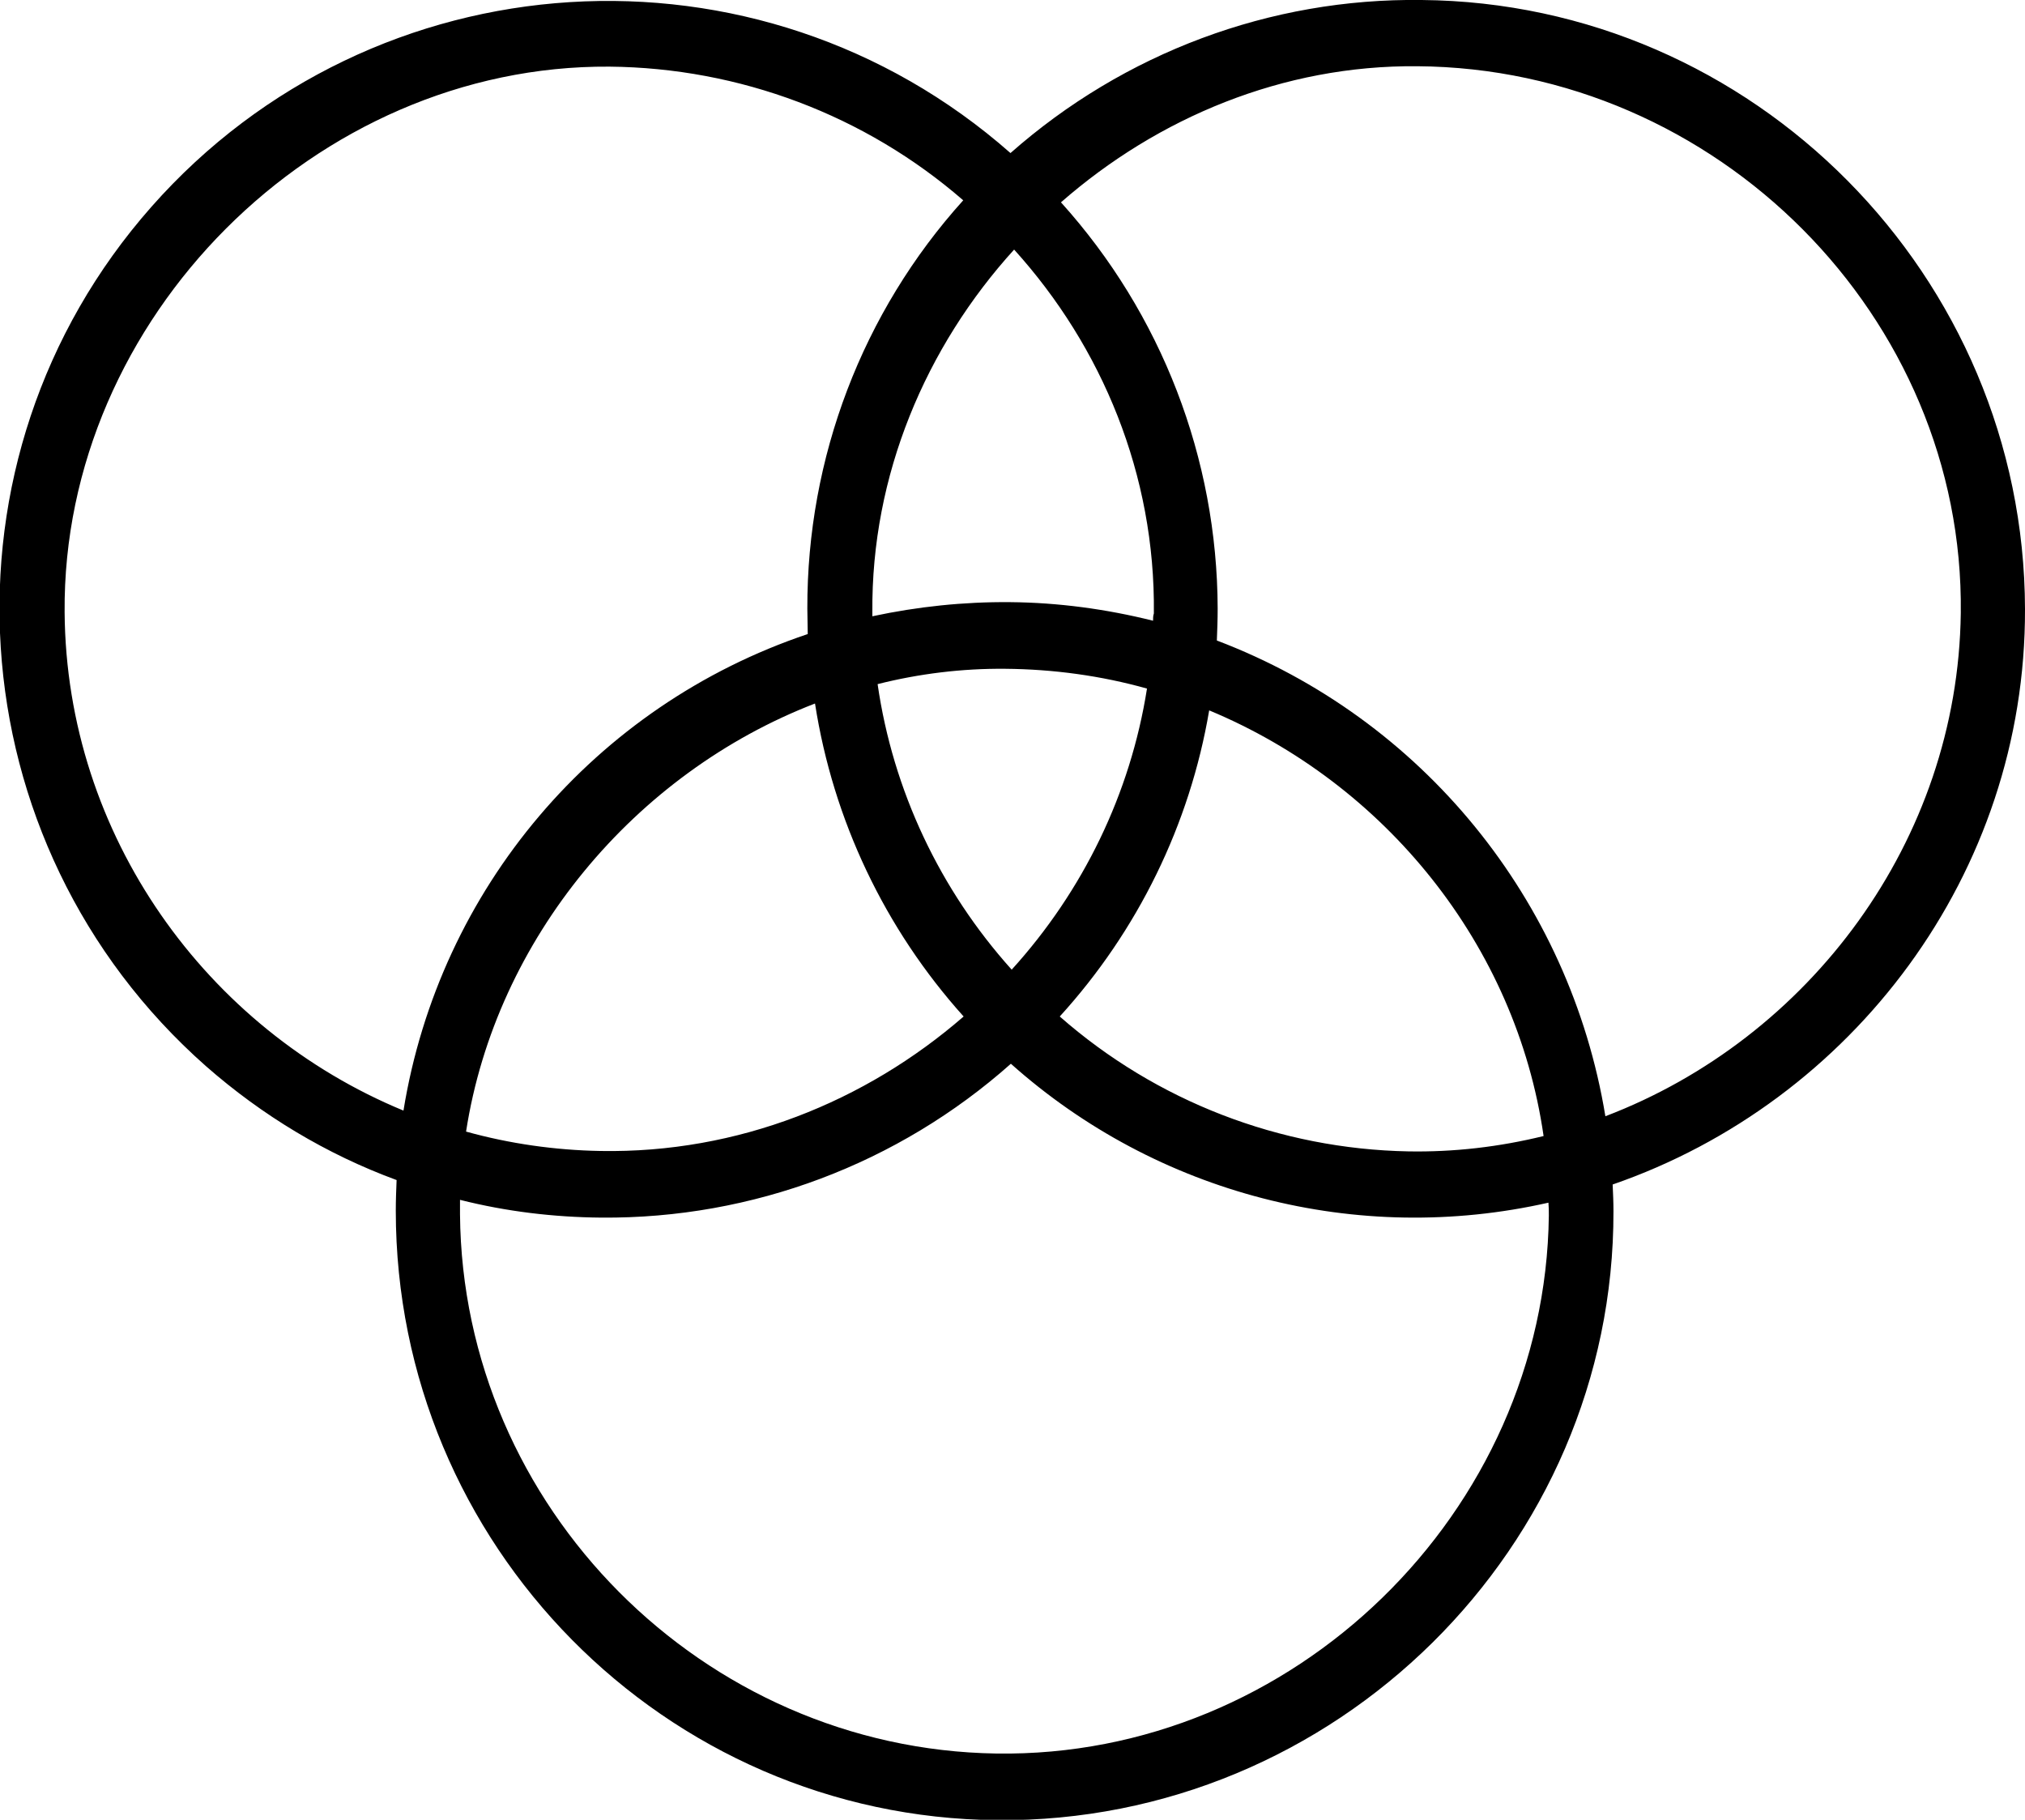 <?xml version="1.0" encoding="utf-8"?>
<!-- Generator: Adobe Illustrator 20.1.0, SVG Export Plug-In . SVG Version: 6.00 Build 0)  -->
<svg version="1.1" id="Layer_1" xmlns="http://www.w3.org/2000/svg" xmlns:xlink="http://www.w3.org/1999/xlink" x="0px" y="0px"
	 viewBox="0 0 501.4 450.6" style="enable-background:new 0 0 501.4 450.6;" xml:space="preserve">
<title>tag</title>
<path d="M501.4,150.8C501.2,68.3,434.2,0.7,352,0c-37.5-0.5-73.7,13.1-101.8,37.9c-62.4-55-157.6-49.1-212.7,13.3
	S-11.4,208.9,51,264c13.9,12.2,29.8,21.8,47.2,28.2c-0.1,2.5-0.2,5-0.2,7.6c0,82.7,66.6,150.2,148.9,150.9
	c83.7,0.7,152.8-67.6,152.6-150.8c0-2.2-0.1-4.4-0.2-6.6C458.6,272.8,501.6,216.4,501.4,150.8z M285.5,153.7
	c-11.6-2.9-23.5-4.5-35.4-4.6c-11.5-0.1-22.9,1.1-34.1,3.5c0-0.3,0-0.7,0-1c-0.3-33.9,13.2-65.7,35.1-89.8
	c21.8,24.1,35,55.8,34.6,90.1C285.5,152.5,285.5,153.1,285.5,153.7z M250.5,240.1c-17.8-19.8-29.4-44.4-33.2-70.7
	c10.3-2.6,21-3.9,31.6-3.8c11.9,0.1,23.7,1.7,35.1,4.9C279.9,196.5,268.2,220.6,250.5,240.1L250.5,240.1z M299.4,175.9
	c43.5,18.1,76,58.1,82.8,105.4c-11,2.7-22.2,4-33.5,3.8c-31.8-0.6-62.4-12.4-86.3-33.4C281.7,230.5,294.6,204.2,299.4,175.9
	L299.4,175.9z M238.6,251.7c-24.3,21.1-55.9,33.9-89.9,33.3c-11.3-0.2-22.5-1.8-33.3-4.8c7.4-47.8,41.8-88.8,86.4-106
	C206.3,203.1,219.1,230,238.6,251.7L238.6,251.7z M16,151.6C15.4,78.9,78.2,16,150.9,16.5c32.2,0.3,63.3,12,87.6,33.1
	c-25,27.7-38.7,63.8-38.6,101.1c0,2.1,0.1,4.2,0.1,6.3c-52.7,17.7-91.2,63.1-100.1,118C51.2,254.9,16.4,206.9,16,151.6z M383.5,301
	c-0.9,73.5-63.3,134.3-136.8,133.2c-72.6-1.1-132.2-61-132.8-133.5c0-1.2,0-2.4,0-3.6c11.5,2.9,23.2,4.3,35,4.4
	c37.4,0.3,73.5-13.3,101.4-38.1c36.2,32.3,85.8,45.1,133.1,34.4C383.5,298.9,383.5,299.9,383.5,301z M397.5,276.4
	c-8.8-53.6-45.4-98.5-96.2-117.8c0.1-2.6,0.2-5.2,0.2-7.9c-0.1-37.2-13.9-73-38.8-100.6c24-21,55-34,88.2-33.7
	c74.2,0.5,135.5,62.1,134.6,135.4C484.8,208.3,447.9,257.2,397.5,276.4L397.5,276.4z"/>
</svg>
